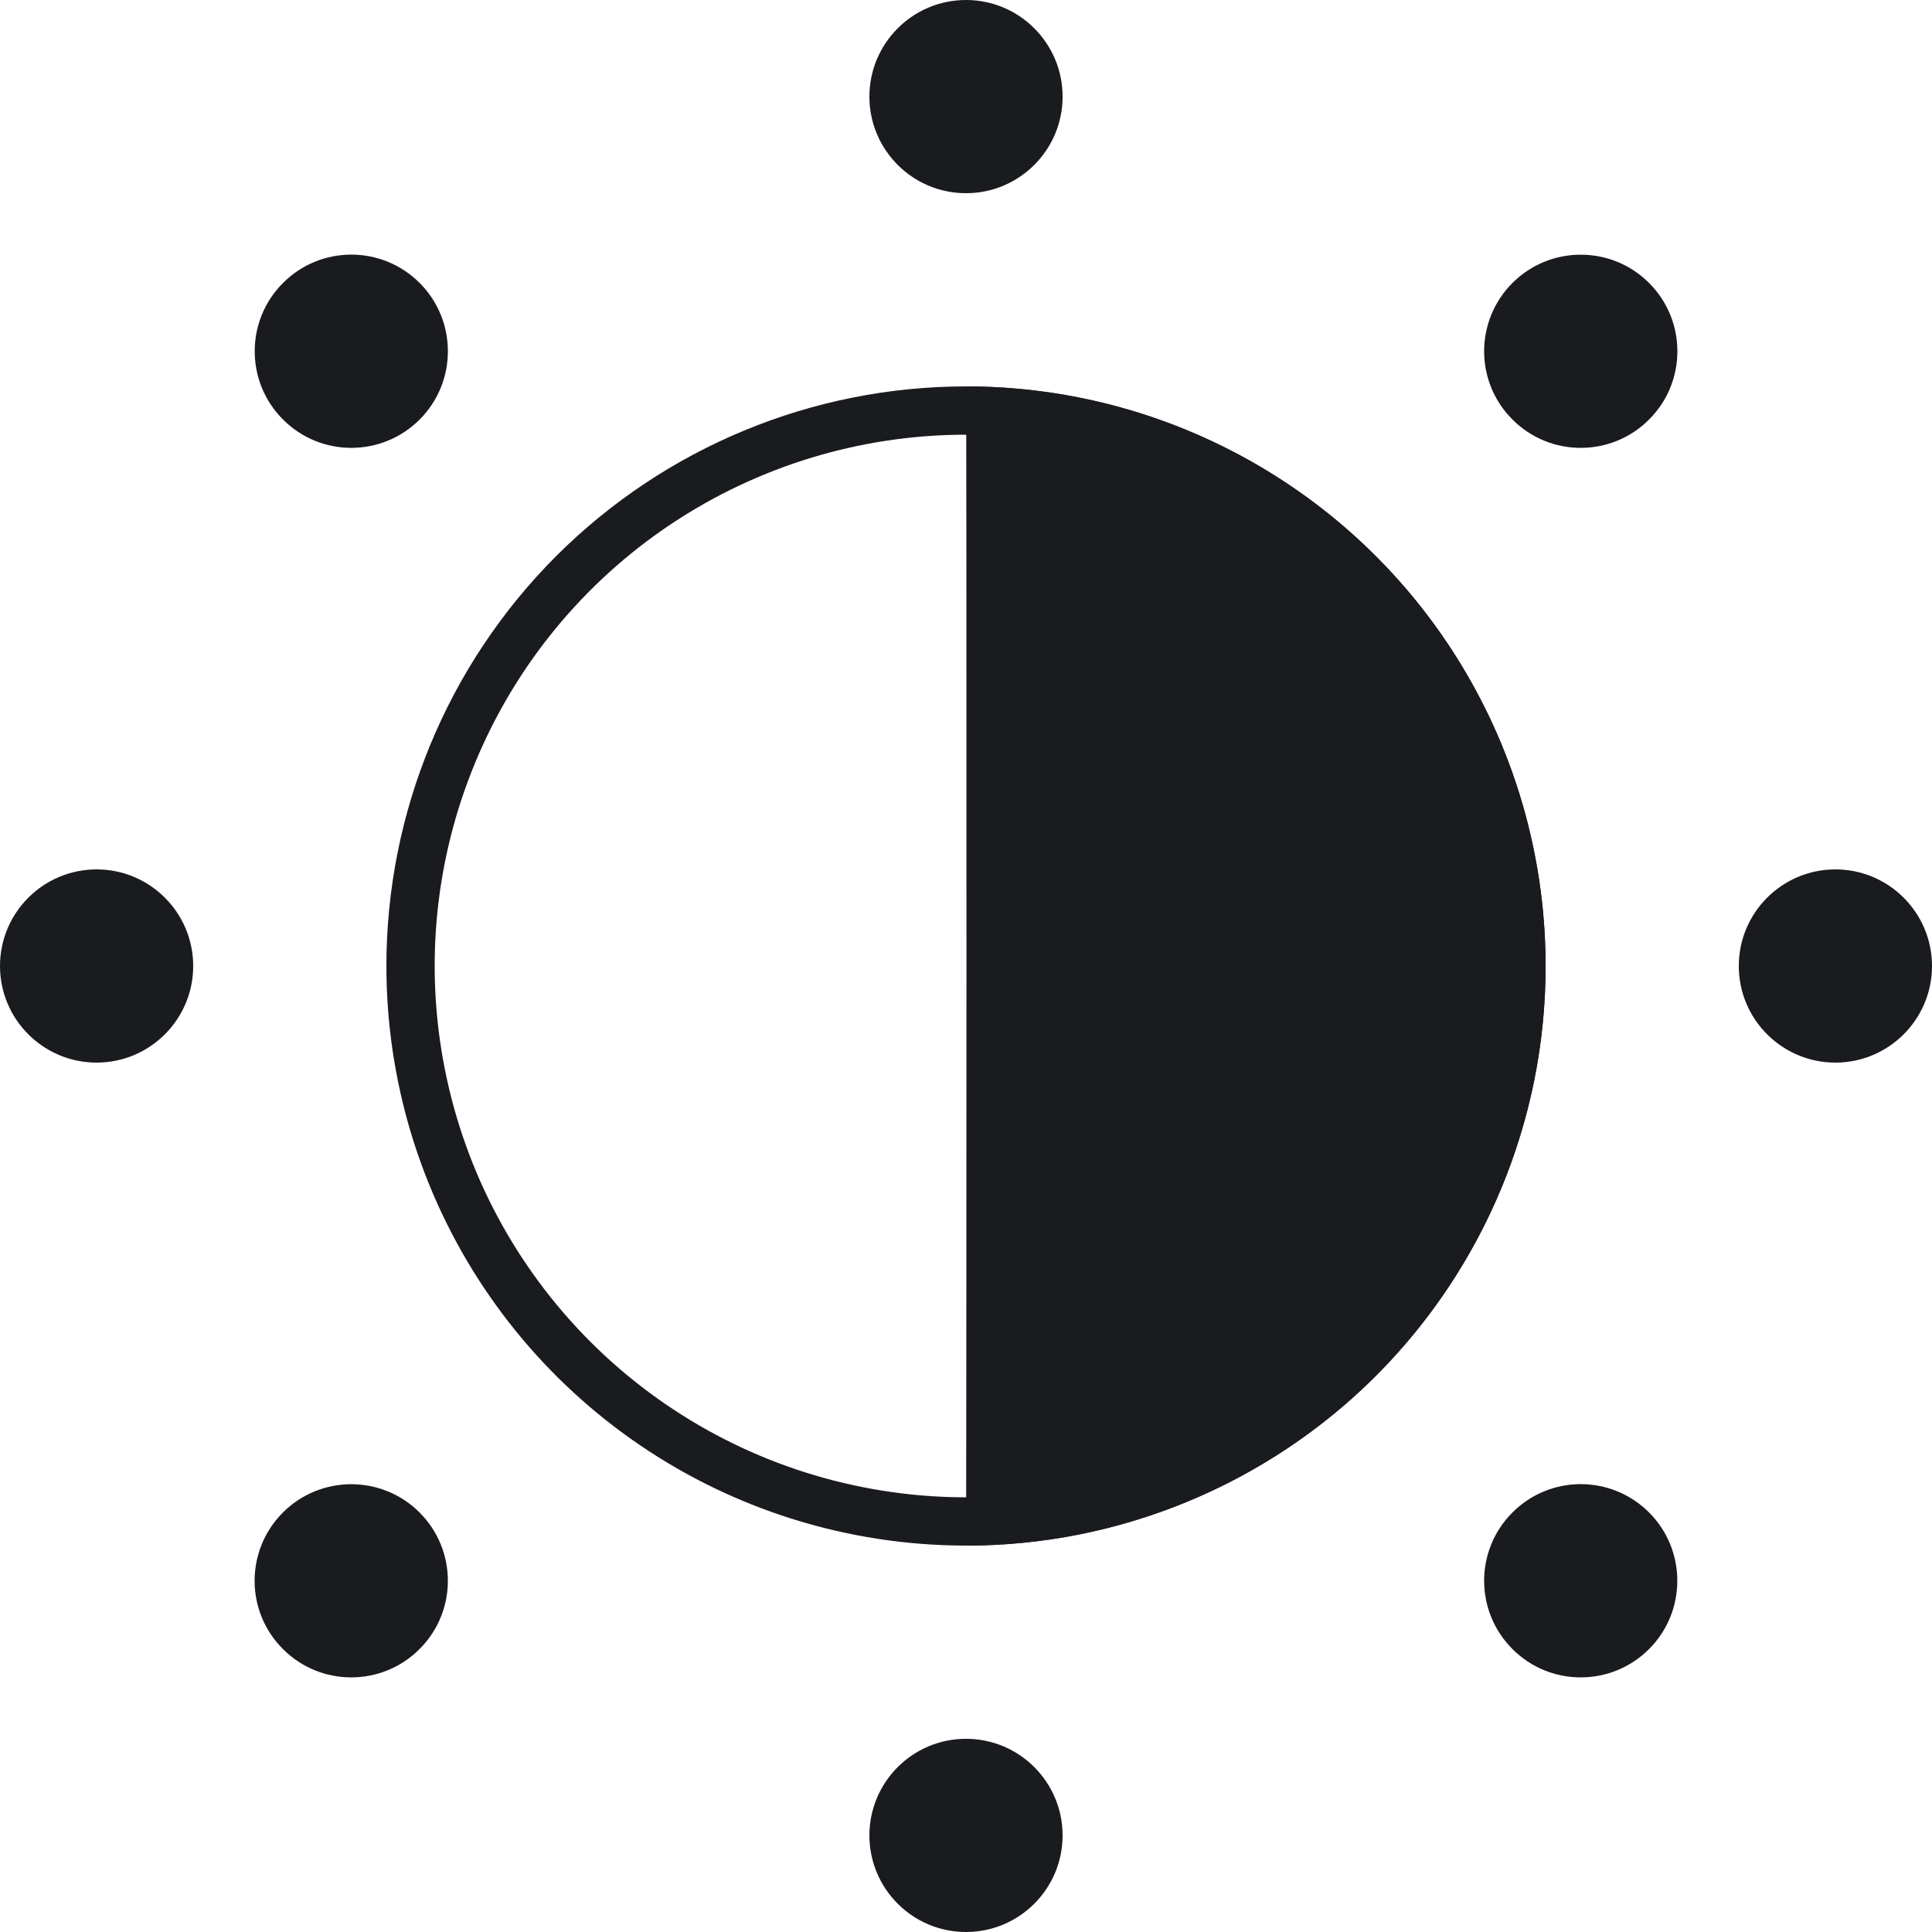 <svg width="20" height="20" viewBox="0 0 20 20" fill="none" xmlns="http://www.w3.org/2000/svg">
<path d="M10 4.5C8.912 4.5 7.849 4.823 6.944 5.427C6.04 6.031 5.335 6.89 4.919 7.895C4.502 8.9 4.393 10.006 4.606 11.073C4.818 12.14 5.342 13.12 6.111 13.889C6.88 14.658 7.86 15.182 8.927 15.394C9.994 15.607 11.1 15.498 12.105 15.081C13.11 14.665 13.969 13.96 14.573 13.056C15.177 12.151 15.5 11.088 15.5 10C15.498 8.542 14.918 7.144 13.887 6.113C12.856 5.082 11.458 4.502 10 4.5ZM10 4C11.187 4 12.347 4.352 13.333 5.011C14.32 5.67 15.089 6.608 15.543 7.704C15.997 8.8 16.116 10.007 15.885 11.171C15.653 12.334 15.082 13.403 14.243 14.243C13.403 15.082 12.334 15.653 11.171 15.885C10.007 16.116 8.8 15.997 7.704 15.543C6.608 15.089 5.67 14.32 5.011 13.333C4.352 12.347 4 11.187 4 10C4 8.409 4.632 6.883 5.757 5.757C6.883 4.632 8.409 4 10 4Z" fill="#1A1B1E"/>
<path d="M10 4C11.591 4 13.117 4.632 14.243 5.757C15.368 6.883 16 8.409 16 10C16 11.591 15.368 13.117 14.243 14.243C13.117 15.368 11.591 16 10 16C10.005 16.022 10.008 4 10 4Z" fill="#1A1B1E"/>
<path d="M10 2C10.552 2 11 1.552 11 1C11 0.448 10.552 0 10 0C9.448 0 9 0.448 9 1C9 1.552 9.448 2 10 2Z" fill="#1A1B1E"/>
<path d="M10 20C10.552 20 11 19.552 11 19C11 18.448 10.552 18 10 18C9.448 18 9 18.448 9 19C9 19.552 9.448 20 10 20Z" fill="#1A1B1E"/>
<path d="M18 10C18 10.552 18.448 11 19 11C19.552 11 20 10.552 20 10C20 9.448 19.552 9 19 9C18.448 9 18 9.448 18 10Z" fill="#1A1B1E"/>
<path d="M0 10C0 10.552 0.448 11 1 11C1.552 11 2 10.552 2 10C2 9.448 1.552 9 1 9C0.448 9 0 9.448 0 10Z" fill="#1A1B1E"/>
<path d="M15.657 4.343C16.047 4.734 16.681 4.734 17.071 4.343C17.462 3.953 17.462 3.32 17.071 2.929C16.681 2.539 16.047 2.539 15.657 2.929C15.266 3.32 15.266 3.953 15.657 4.343Z" fill="#1A1B1E"/>
<path d="M2.929 17.071C3.319 17.462 3.953 17.462 4.343 17.071C4.734 16.681 4.734 16.048 4.343 15.657C3.953 15.267 3.319 15.267 2.929 15.657C2.538 16.048 2.538 16.681 2.929 17.071Z" fill="#1A1B1E"/>
<path d="M15.657 15.657C15.266 16.047 15.266 16.681 15.657 17.071C16.047 17.462 16.68 17.462 17.071 17.071C17.461 16.681 17.461 16.047 17.071 15.657C16.68 15.266 16.047 15.266 15.657 15.657Z" fill="#1A1B1E"/>
<path d="M2.93 2.929C2.539 3.319 2.539 3.953 2.93 4.343C3.32 4.734 3.953 4.734 4.344 4.343C4.734 3.953 4.734 3.319 4.344 2.929C3.953 2.538 3.32 2.538 2.93 2.929Z" fill="#1A1B1E"/>
</svg>
